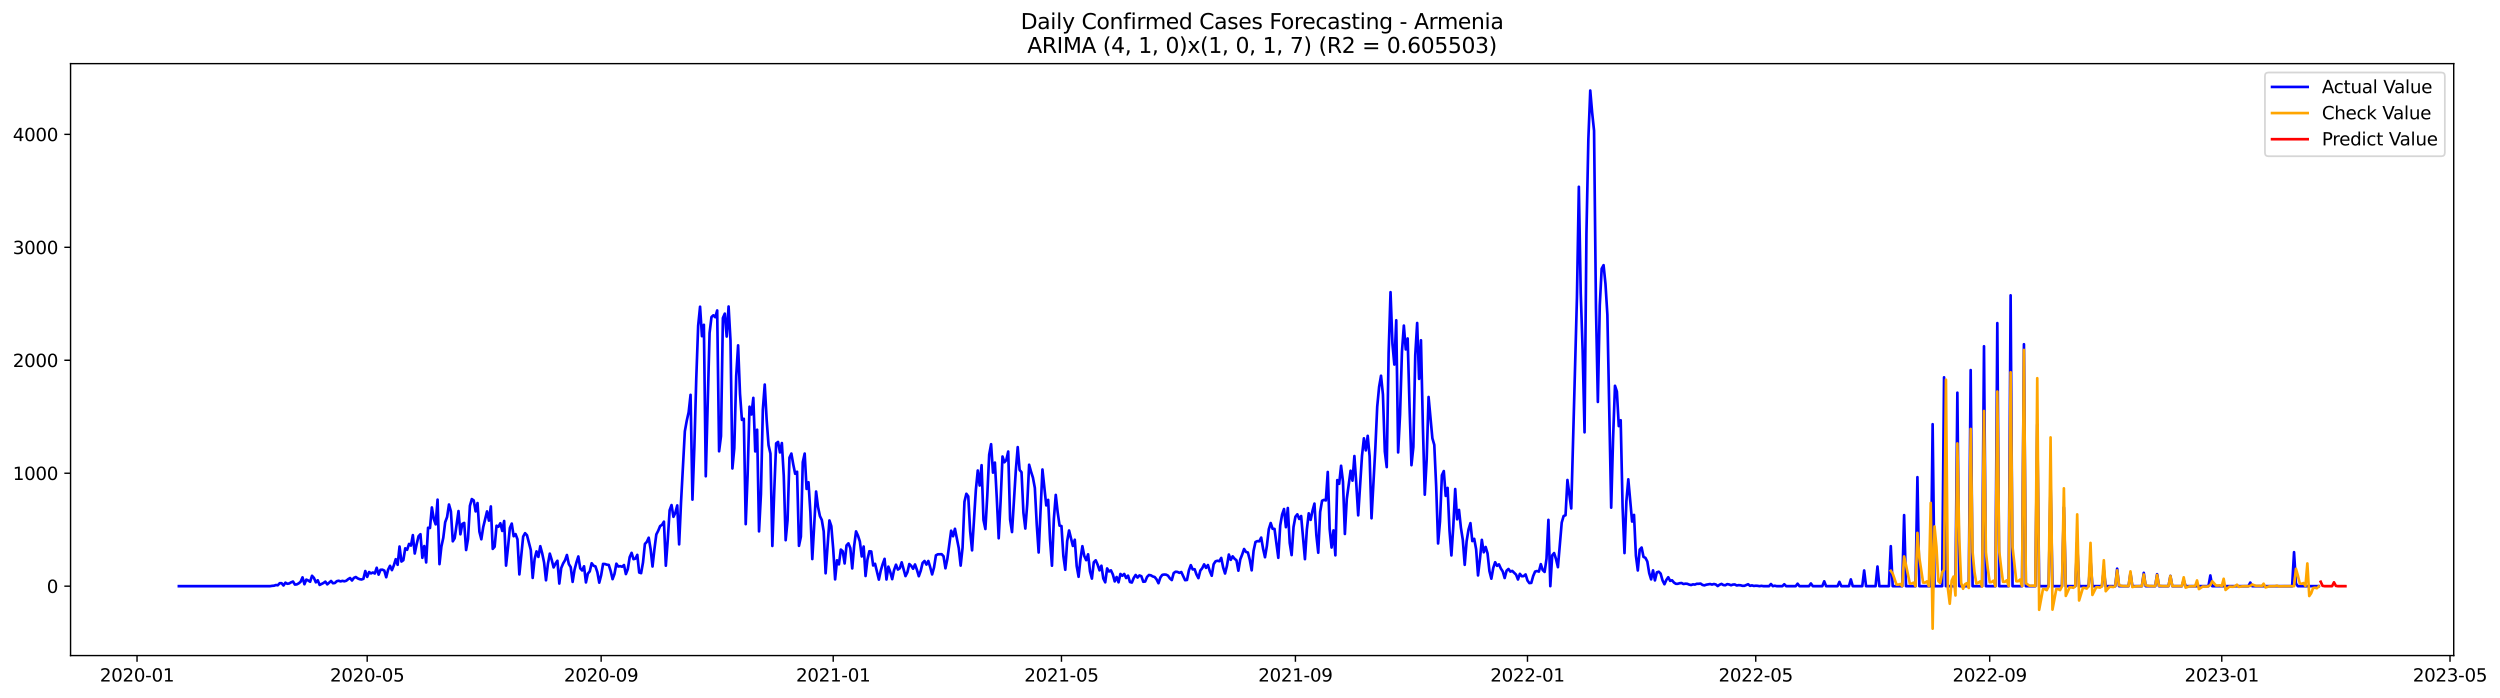 <?xml version="1.0" encoding="utf-8" standalone="no"?>
<!DOCTYPE svg PUBLIC "-//W3C//DTD SVG 1.1//EN"
  "http://www.w3.org/Graphics/SVG/1.1/DTD/svg11.dtd">
<svg xmlns:xlink="http://www.w3.org/1999/xlink" width="1404.857pt" height="392.274pt" viewBox="0 0 1404.857 392.274" xmlns="http://www.w3.org/2000/svg" version="1.1">
 <defs>
  <style type="text/css">*{stroke-linejoin: round; stroke-linecap: butt}</style>
 </defs>
 <g id="figure_1">
  <g id="patch_1">
   <path d="M 0 392.274 
L 1404.857 392.274 
L 1404.857 0 
L 0 0 
z
" style="fill: #ffffff"/>
  </g>
  <g id="axes_1">
   <g id="patch_2">
    <path d="M 39.65 368.396 
L 1378.85 368.396 
L 1378.85 35.755 
L 39.65 35.755 
z
" style="fill: #ffffff"/>
   </g>
   <g id="matplotlib.axis_1">
    <g id="xtick_1">
     <g id="line2d_1">
      <defs>
       <path id="mff4f3ee0e0" d="M 0 0 
L 0 3.5 
" style="stroke: #000000; stroke-width: 0.8"/>
      </defs>
      <g>
       <use xlink:href="#mff4f3ee0e0" x="77.007" y="368.396" style="stroke: #000000; stroke-width: 0.8"/>
      </g>
     </g>
     <g id="text_1">
      <!-- 2020-01 -->
      <g transform="translate(56.116 382.994)scale(0.1 -0.1)">
       <defs>
        <path id="DejaVuSans-32" d="M 1228 531 
L 3431 531 
L 3431 0 
L 469 0 
L 469 531 
Q 828 903 1448 1529 
Q 2069 2156 2228 2338 
Q 2531 2678 2651 2914 
Q 2772 3150 2772 3378 
Q 2772 3750 2511 3984 
Q 2250 4219 1831 4219 
Q 1534 4219 1204 4116 
Q 875 4013 500 3803 
L 500 4441 
Q 881 4594 1212 4672 
Q 1544 4750 1819 4750 
Q 2544 4750 2975 4387 
Q 3406 4025 3406 3419 
Q 3406 3131 3298 2873 
Q 3191 2616 2906 2266 
Q 2828 2175 2409 1742 
Q 1991 1309 1228 531 
z
" transform="scale(0.016)"/>
        <path id="DejaVuSans-30" d="M 2034 4250 
Q 1547 4250 1301 3770 
Q 1056 3291 1056 2328 
Q 1056 1369 1301 889 
Q 1547 409 2034 409 
Q 2525 409 2770 889 
Q 3016 1369 3016 2328 
Q 3016 3291 2770 3770 
Q 2525 4250 2034 4250 
z
M 2034 4750 
Q 2819 4750 3233 4129 
Q 3647 3509 3647 2328 
Q 3647 1150 3233 529 
Q 2819 -91 2034 -91 
Q 1250 -91 836 529 
Q 422 1150 422 2328 
Q 422 3509 836 4129 
Q 1250 4750 2034 4750 
z
" transform="scale(0.016)"/>
        <path id="DejaVuSans-2d" d="M 313 2009 
L 1997 2009 
L 1997 1497 
L 313 1497 
L 313 2009 
z
" transform="scale(0.016)"/>
        <path id="DejaVuSans-31" d="M 794 531 
L 1825 531 
L 1825 4091 
L 703 3866 
L 703 4441 
L 1819 4666 
L 2450 4666 
L 2450 531 
L 3481 531 
L 3481 0 
L 794 0 
L 794 531 
z
" transform="scale(0.016)"/>
       </defs>
       <use xlink:href="#DejaVuSans-32"/>
       <use xlink:href="#DejaVuSans-30" x="63.623"/>
       <use xlink:href="#DejaVuSans-32" x="127.246"/>
       <use xlink:href="#DejaVuSans-30" x="190.869"/>
       <use xlink:href="#DejaVuSans-2d" x="254.492"/>
       <use xlink:href="#DejaVuSans-30" x="290.576"/>
       <use xlink:href="#DejaVuSans-31" x="354.199"/>
      </g>
     </g>
    </g>
    <g id="xtick_2">
     <g id="line2d_2">
      <g>
       <use xlink:href="#mff4f3ee0e0" x="206.342" y="368.396" style="stroke: #000000; stroke-width: 0.8"/>
      </g>
     </g>
     <g id="text_2">
      <!-- 2020-05 -->
      <g transform="translate(185.45 382.994)scale(0.1 -0.1)">
       <defs>
        <path id="DejaVuSans-35" d="M 691 4666 
L 3169 4666 
L 3169 4134 
L 1269 4134 
L 1269 2991 
Q 1406 3038 1543 3061 
Q 1681 3084 1819 3084 
Q 2600 3084 3056 2656 
Q 3513 2228 3513 1497 
Q 3513 744 3044 326 
Q 2575 -91 1722 -91 
Q 1428 -91 1123 -41 
Q 819 9 494 109 
L 494 744 
Q 775 591 1075 516 
Q 1375 441 1709 441 
Q 2250 441 2565 725 
Q 2881 1009 2881 1497 
Q 2881 1984 2565 2268 
Q 2250 2553 1709 2553 
Q 1456 2553 1204 2497 
Q 953 2441 691 2322 
L 691 4666 
z
" transform="scale(0.016)"/>
       </defs>
       <use xlink:href="#DejaVuSans-32"/>
       <use xlink:href="#DejaVuSans-30" x="63.623"/>
       <use xlink:href="#DejaVuSans-32" x="127.246"/>
       <use xlink:href="#DejaVuSans-30" x="190.869"/>
       <use xlink:href="#DejaVuSans-2d" x="254.492"/>
       <use xlink:href="#DejaVuSans-30" x="290.576"/>
       <use xlink:href="#DejaVuSans-35" x="354.199"/>
      </g>
     </g>
    </g>
    <g id="xtick_3">
     <g id="line2d_3">
      <g>
       <use xlink:href="#mff4f3ee0e0" x="337.814" y="368.396" style="stroke: #000000; stroke-width: 0.8"/>
      </g>
     </g>
     <g id="text_3">
      <!-- 2020-09 -->
      <g transform="translate(316.923 382.994)scale(0.1 -0.1)">
       <defs>
        <path id="DejaVuSans-39" d="M 703 97 
L 703 672 
Q 941 559 1184 500 
Q 1428 441 1663 441 
Q 2288 441 2617 861 
Q 2947 1281 2994 2138 
Q 2813 1869 2534 1725 
Q 2256 1581 1919 1581 
Q 1219 1581 811 2004 
Q 403 2428 403 3163 
Q 403 3881 828 4315 
Q 1253 4750 1959 4750 
Q 2769 4750 3195 4129 
Q 3622 3509 3622 2328 
Q 3622 1225 3098 567 
Q 2575 -91 1691 -91 
Q 1453 -91 1209 -44 
Q 966 3 703 97 
z
M 1959 2075 
Q 2384 2075 2632 2365 
Q 2881 2656 2881 3163 
Q 2881 3666 2632 3958 
Q 2384 4250 1959 4250 
Q 1534 4250 1286 3958 
Q 1038 3666 1038 3163 
Q 1038 2656 1286 2365 
Q 1534 2075 1959 2075 
z
" transform="scale(0.016)"/>
       </defs>
       <use xlink:href="#DejaVuSans-32"/>
       <use xlink:href="#DejaVuSans-30" x="63.623"/>
       <use xlink:href="#DejaVuSans-32" x="127.246"/>
       <use xlink:href="#DejaVuSans-30" x="190.869"/>
       <use xlink:href="#DejaVuSans-2d" x="254.492"/>
       <use xlink:href="#DejaVuSans-30" x="290.576"/>
       <use xlink:href="#DejaVuSans-39" x="354.199"/>
      </g>
     </g>
    </g>
    <g id="xtick_4">
     <g id="line2d_4">
      <g>
       <use xlink:href="#mff4f3ee0e0" x="468.218" y="368.396" style="stroke: #000000; stroke-width: 0.8"/>
      </g>
     </g>
     <g id="text_4">
      <!-- 2021-01 -->
      <g transform="translate(447.326 382.994)scale(0.1 -0.1)">
       <use xlink:href="#DejaVuSans-32"/>
       <use xlink:href="#DejaVuSans-30" x="63.623"/>
       <use xlink:href="#DejaVuSans-32" x="127.246"/>
       <use xlink:href="#DejaVuSans-31" x="190.869"/>
       <use xlink:href="#DejaVuSans-2d" x="254.492"/>
       <use xlink:href="#DejaVuSans-30" x="290.576"/>
       <use xlink:href="#DejaVuSans-31" x="354.199"/>
      </g>
     </g>
    </g>
    <g id="xtick_5">
     <g id="line2d_5">
      <g>
       <use xlink:href="#mff4f3ee0e0" x="596.483" y="368.396" style="stroke: #000000; stroke-width: 0.8"/>
      </g>
     </g>
     <g id="text_5">
      <!-- 2021-05 -->
      <g transform="translate(575.592 382.994)scale(0.1 -0.1)">
       <use xlink:href="#DejaVuSans-32"/>
       <use xlink:href="#DejaVuSans-30" x="63.623"/>
       <use xlink:href="#DejaVuSans-32" x="127.246"/>
       <use xlink:href="#DejaVuSans-31" x="190.869"/>
       <use xlink:href="#DejaVuSans-2d" x="254.492"/>
       <use xlink:href="#DejaVuSans-30" x="290.576"/>
       <use xlink:href="#DejaVuSans-35" x="354.199"/>
      </g>
     </g>
    </g>
    <g id="xtick_6">
     <g id="line2d_6">
      <g>
       <use xlink:href="#mff4f3ee0e0" x="727.955" y="368.396" style="stroke: #000000; stroke-width: 0.8"/>
      </g>
     </g>
     <g id="text_6">
      <!-- 2021-09 -->
      <g transform="translate(707.064 382.994)scale(0.1 -0.1)">
       <use xlink:href="#DejaVuSans-32"/>
       <use xlink:href="#DejaVuSans-30" x="63.623"/>
       <use xlink:href="#DejaVuSans-32" x="127.246"/>
       <use xlink:href="#DejaVuSans-31" x="190.869"/>
       <use xlink:href="#DejaVuSans-2d" x="254.492"/>
       <use xlink:href="#DejaVuSans-30" x="290.576"/>
       <use xlink:href="#DejaVuSans-39" x="354.199"/>
      </g>
     </g>
    </g>
    <g id="xtick_7">
     <g id="line2d_7">
      <g>
       <use xlink:href="#mff4f3ee0e0" x="858.359" y="368.396" style="stroke: #000000; stroke-width: 0.8"/>
      </g>
     </g>
     <g id="text_7">
      <!-- 2022-01 -->
      <g transform="translate(837.467 382.994)scale(0.1 -0.1)">
       <use xlink:href="#DejaVuSans-32"/>
       <use xlink:href="#DejaVuSans-30" x="63.623"/>
       <use xlink:href="#DejaVuSans-32" x="127.246"/>
       <use xlink:href="#DejaVuSans-32" x="190.869"/>
       <use xlink:href="#DejaVuSans-2d" x="254.492"/>
       <use xlink:href="#DejaVuSans-30" x="290.576"/>
       <use xlink:href="#DejaVuSans-31" x="354.199"/>
      </g>
     </g>
    </g>
    <g id="xtick_8">
     <g id="line2d_8">
      <g>
       <use xlink:href="#mff4f3ee0e0" x="986.624" y="368.396" style="stroke: #000000; stroke-width: 0.8"/>
      </g>
     </g>
     <g id="text_8">
      <!-- 2022-05 -->
      <g transform="translate(965.733 382.994)scale(0.1 -0.1)">
       <use xlink:href="#DejaVuSans-32"/>
       <use xlink:href="#DejaVuSans-30" x="63.623"/>
       <use xlink:href="#DejaVuSans-32" x="127.246"/>
       <use xlink:href="#DejaVuSans-32" x="190.869"/>
       <use xlink:href="#DejaVuSans-2d" x="254.492"/>
       <use xlink:href="#DejaVuSans-30" x="290.576"/>
       <use xlink:href="#DejaVuSans-35" x="354.199"/>
      </g>
     </g>
    </g>
    <g id="xtick_9">
     <g id="line2d_9">
      <g>
       <use xlink:href="#mff4f3ee0e0" x="1118.097" y="368.396" style="stroke: #000000; stroke-width: 0.8"/>
      </g>
     </g>
     <g id="text_9">
      <!-- 2022-09 -->
      <g transform="translate(1097.205 382.994)scale(0.1 -0.1)">
       <use xlink:href="#DejaVuSans-32"/>
       <use xlink:href="#DejaVuSans-30" x="63.623"/>
       <use xlink:href="#DejaVuSans-32" x="127.246"/>
       <use xlink:href="#DejaVuSans-32" x="190.869"/>
       <use xlink:href="#DejaVuSans-2d" x="254.492"/>
       <use xlink:href="#DejaVuSans-30" x="290.576"/>
       <use xlink:href="#DejaVuSans-39" x="354.199"/>
      </g>
     </g>
    </g>
    <g id="xtick_10">
     <g id="line2d_10">
      <g>
       <use xlink:href="#mff4f3ee0e0" x="1248.5" y="368.396" style="stroke: #000000; stroke-width: 0.8"/>
      </g>
     </g>
     <g id="text_10">
      <!-- 2023-01 -->
      <g transform="translate(1227.609 382.994)scale(0.1 -0.1)">
       <defs>
        <path id="DejaVuSans-33" d="M 2597 2516 
Q 3050 2419 3304 2112 
Q 3559 1806 3559 1356 
Q 3559 666 3084 287 
Q 2609 -91 1734 -91 
Q 1441 -91 1130 -33 
Q 819 25 488 141 
L 488 750 
Q 750 597 1062 519 
Q 1375 441 1716 441 
Q 2309 441 2620 675 
Q 2931 909 2931 1356 
Q 2931 1769 2642 2001 
Q 2353 2234 1838 2234 
L 1294 2234 
L 1294 2753 
L 1863 2753 
Q 2328 2753 2575 2939 
Q 2822 3125 2822 3475 
Q 2822 3834 2567 4026 
Q 2313 4219 1838 4219 
Q 1578 4219 1281 4162 
Q 984 4106 628 3988 
L 628 4550 
Q 988 4650 1302 4700 
Q 1616 4750 1894 4750 
Q 2613 4750 3031 4423 
Q 3450 4097 3450 3541 
Q 3450 3153 3228 2886 
Q 3006 2619 2597 2516 
z
" transform="scale(0.016)"/>
       </defs>
       <use xlink:href="#DejaVuSans-32"/>
       <use xlink:href="#DejaVuSans-30" x="63.623"/>
       <use xlink:href="#DejaVuSans-32" x="127.246"/>
       <use xlink:href="#DejaVuSans-33" x="190.869"/>
       <use xlink:href="#DejaVuSans-2d" x="254.492"/>
       <use xlink:href="#DejaVuSans-30" x="290.576"/>
       <use xlink:href="#DejaVuSans-31" x="354.199"/>
      </g>
     </g>
    </g>
    <g id="xtick_11">
     <g id="line2d_11">
      <g>
       <use xlink:href="#mff4f3ee0e0" x="1376.766" y="368.396" style="stroke: #000000; stroke-width: 0.8"/>
      </g>
     </g>
     <g id="text_11">
      <!-- 2023-05 -->
      <g transform="translate(1355.874 382.994)scale(0.1 -0.1)">
       <use xlink:href="#DejaVuSans-32"/>
       <use xlink:href="#DejaVuSans-30" x="63.623"/>
       <use xlink:href="#DejaVuSans-32" x="127.246"/>
       <use xlink:href="#DejaVuSans-33" x="190.869"/>
       <use xlink:href="#DejaVuSans-2d" x="254.492"/>
       <use xlink:href="#DejaVuSans-30" x="290.576"/>
       <use xlink:href="#DejaVuSans-35" x="354.199"/>
      </g>
     </g>
    </g>
   </g>
   <g id="matplotlib.axis_2">
    <g id="ytick_1">
     <g id="line2d_12">
      <defs>
       <path id="m3bc8a3f111" d="M 0 0 
L -3.5 0 
" style="stroke: #000000; stroke-width: 0.8"/>
      </defs>
      <g>
       <use xlink:href="#m3bc8a3f111" x="39.65" y="329.391" style="stroke: #000000; stroke-width: 0.8"/>
      </g>
     </g>
     <g id="text_12">
      <!-- 0 -->
      <g transform="translate(26.288 333.19)scale(0.1 -0.1)">
       <use xlink:href="#DejaVuSans-30"/>
      </g>
     </g>
    </g>
    <g id="ytick_2">
     <g id="line2d_13">
      <g>
       <use xlink:href="#m3bc8a3f111" x="39.65" y="265.919" style="stroke: #000000; stroke-width: 0.8"/>
      </g>
     </g>
     <g id="text_13">
      <!-- 1000 -->
      <g transform="translate(7.2 269.718)scale(0.1 -0.1)">
       <use xlink:href="#DejaVuSans-31"/>
       <use xlink:href="#DejaVuSans-30" x="63.623"/>
       <use xlink:href="#DejaVuSans-30" x="127.246"/>
       <use xlink:href="#DejaVuSans-30" x="190.869"/>
      </g>
     </g>
    </g>
    <g id="ytick_3">
     <g id="line2d_14">
      <g>
       <use xlink:href="#m3bc8a3f111" x="39.65" y="202.447" style="stroke: #000000; stroke-width: 0.8"/>
      </g>
     </g>
     <g id="text_14">
      <!-- 2000 -->
      <g transform="translate(7.2 206.246)scale(0.1 -0.1)">
       <use xlink:href="#DejaVuSans-32"/>
       <use xlink:href="#DejaVuSans-30" x="63.623"/>
       <use xlink:href="#DejaVuSans-30" x="127.246"/>
       <use xlink:href="#DejaVuSans-30" x="190.869"/>
      </g>
     </g>
    </g>
    <g id="ytick_4">
     <g id="line2d_15">
      <g>
       <use xlink:href="#m3bc8a3f111" x="39.65" y="138.975" style="stroke: #000000; stroke-width: 0.8"/>
      </g>
     </g>
     <g id="text_15">
      <!-- 3000 -->
      <g transform="translate(7.2 142.774)scale(0.1 -0.1)">
       <use xlink:href="#DejaVuSans-33"/>
       <use xlink:href="#DejaVuSans-30" x="63.623"/>
       <use xlink:href="#DejaVuSans-30" x="127.246"/>
       <use xlink:href="#DejaVuSans-30" x="190.869"/>
      </g>
     </g>
    </g>
    <g id="ytick_5">
     <g id="line2d_16">
      <g>
       <use xlink:href="#m3bc8a3f111" x="39.65" y="75.503" style="stroke: #000000; stroke-width: 0.8"/>
      </g>
     </g>
     <g id="text_16">
      <!-- 4000 -->
      <g transform="translate(7.2 79.302)scale(0.1 -0.1)">
       <defs>
        <path id="DejaVuSans-34" d="M 2419 4116 
L 825 1625 
L 2419 1625 
L 2419 4116 
z
M 2253 4666 
L 3047 4666 
L 3047 1625 
L 3713 1625 
L 3713 1100 
L 3047 1100 
L 3047 0 
L 2419 0 
L 2419 1100 
L 313 1100 
L 313 1709 
L 2253 4666 
z
" transform="scale(0.016)"/>
       </defs>
       <use xlink:href="#DejaVuSans-34"/>
       <use xlink:href="#DejaVuSans-30" x="63.623"/>
       <use xlink:href="#DejaVuSans-30" x="127.246"/>
       <use xlink:href="#DejaVuSans-30" x="190.869"/>
      </g>
     </g>
    </g>
   </g>
   <g id="line2d_17">
    <path d="M 100.523 329.391 
L 151.829 329.391 
L 152.898 329.2 
L 153.967 329.137 
L 155.036 328.756 
L 156.104 328.883 
L 157.173 327.741 
L 158.242 327.741 
L 159.311 329.01 
L 160.38 327.423 
L 161.449 328.058 
L 162.518 327.868 
L 163.587 327.233 
L 164.656 326.789 
L 165.724 328.502 
L 166.793 328.375 
L 167.862 327.804 
L 168.931 326.915 
L 170 324.44 
L 171.069 328.312 
L 172.138 325.709 
L 173.207 326.217 
L 174.275 326.915 
L 175.344 323.551 
L 176.413 324.757 
L 177.482 327.233 
L 178.551 326.09 
L 179.62 328.693 
L 181.758 327.614 
L 182.827 326.852 
L 183.895 328.375 
L 186.033 326.471 
L 187.102 327.741 
L 188.171 327.614 
L 189.24 326.598 
L 190.309 326.344 
L 191.378 326.725 
L 192.446 326.408 
L 193.515 326.662 
L 194.584 326.344 
L 195.653 325.456 
L 196.722 324.821 
L 197.791 326.217 
L 198.86 324.757 
L 199.929 324.25 
L 200.997 325.011 
L 202.066 325.456 
L 203.135 325.646 
L 204.204 325.265 
L 205.273 320.886 
L 206.342 324.186 
L 207.411 321.457 
L 208.48 322.219 
L 209.549 321.711 
L 210.617 322.282 
L 211.686 319.045 
L 212.755 322.917 
L 213.824 320.187 
L 214.893 320.124 
L 215.962 320.632 
L 217.031 324.377 
L 218.1 320.124 
L 219.168 317.966 
L 220.237 320.378 
L 221.306 317.712 
L 222.375 314.221 
L 223.444 317.395 
L 224.513 307.112 
L 225.582 315.554 
L 226.651 314.792 
L 227.719 308.128 
L 228.788 308.953 
L 229.857 305.652 
L 230.926 306.604 
L 231.995 300.702 
L 233.064 311.047 
L 234.133 305.779 
L 235.202 301.336 
L 236.271 300.194 
L 237.339 313.459 
L 238.408 306.858 
L 239.477 316.062 
L 240.546 296.576 
L 241.615 296.703 
L 242.684 285.151 
L 243.753 291.562 
L 244.822 294.672 
L 245.89 280.771 
L 246.959 317.014 
L 248.028 307.176 
L 249.097 302.225 
L 250.166 293.466 
L 251.235 290.546 
L 252.304 283.501 
L 253.373 287.309 
L 254.441 304.192 
L 255.51 302.415 
L 257.648 287.182 
L 258.717 300.257 
L 259.786 294.418 
L 260.855 293.847 
L 261.924 309.08 
L 262.993 302.86 
L 264.061 284.262 
L 265.13 280.454 
L 266.199 281.216 
L 267.268 287.372 
L 268.337 282.675 
L 269.406 298.797 
L 270.475 303.05 
L 271.544 296.195 
L 273.681 287.372 
L 274.75 292.577 
L 275.819 284.58 
L 276.888 308.445 
L 277.957 307.239 
L 279.026 295.433 
L 280.095 296.005 
L 281.163 294.037 
L 282.232 298.353 
L 283.301 292.767 
L 284.37 317.839 
L 285.439 307.874 
L 286.508 296.703 
L 287.577 294.227 
L 288.646 301.336 
L 289.715 300.13 
L 290.783 303.05 
L 291.852 322.79 
L 293.99 301.527 
L 295.059 299.622 
L 296.128 300.765 
L 298.266 309.016 
L 299.334 324.757 
L 300.403 314.221 
L 301.472 309.841 
L 302.541 312.952 
L 303.61 306.922 
L 304.679 310.921 
L 305.748 316.125 
L 306.817 326.09 
L 307.885 316.95 
L 308.954 311.111 
L 310.023 314.602 
L 311.092 318.855 
L 312.161 316.696 
L 313.23 315.11 
L 314.299 327.931 
L 315.368 319.235 
L 316.437 316.633 
L 317.505 314.856 
L 318.574 311.873 
L 319.643 316.95 
L 320.712 318.728 
L 321.781 326.979 
L 322.85 320.187 
L 323.919 316.062 
L 324.988 312.698 
L 326.056 319.362 
L 327.125 320.568 
L 328.194 318.22 
L 329.263 327.296 
L 330.332 322.345 
L 331.401 321.076 
L 332.47 316.506 
L 333.539 317.902 
L 334.607 318.283 
L 335.676 321.52 
L 336.745 327.423 
L 337.814 323.234 
L 338.883 316.887 
L 339.952 316.95 
L 341.021 317.331 
L 342.09 317.458 
L 343.159 320.886 
L 344.227 325.456 
L 345.296 322.536 
L 346.365 316.76 
L 347.434 318.347 
L 348.503 318.156 
L 349.572 318.474 
L 350.641 317.522 
L 351.71 322.599 
L 352.778 319.87 
L 353.847 313.079 
L 354.916 310.667 
L 355.985 314.221 
L 357.054 313.904 
L 358.123 311.809 
L 359.192 321.711 
L 360.261 322.092 
L 361.329 316.062 
L 362.398 305.652 
L 363.467 304.51 
L 364.536 302.161 
L 365.605 308.572 
L 366.674 318.347 
L 367.743 308.636 
L 368.812 300.321 
L 369.881 298.226 
L 370.949 295.624 
L 372.018 294.926 
L 373.087 293.148 
L 374.156 317.902 
L 375.225 303.621 
L 376.294 286.738 
L 377.363 283.818 
L 378.432 290.419 
L 379.5 288.198 
L 380.569 284.008 
L 381.638 305.906 
L 382.707 282.104 
L 384.845 242.371 
L 385.914 236.404 
L 386.983 231.644 
L 388.052 221.869 
L 389.12 280.771 
L 390.189 251.066 
L 391.258 212.856 
L 392.327 183.024 
L 393.396 172.361 
L 394.465 188.927 
L 395.534 182.517 
L 396.603 267.633 
L 398.74 187.15 
L 399.809 178.137 
L 400.878 177.185 
L 401.947 178.264 
L 403.016 174.456 
L 404.085 253.605 
L 405.154 245.1 
L 406.222 178.708 
L 407.291 176.233 
L 408.36 189.118 
L 409.429 172.234 
L 410.498 191.339 
L 411.567 263.253 
L 412.636 251.891 
L 413.705 211.269 
L 414.774 194.068 
L 415.842 221.298 
L 416.911 235.96 
L 417.98 235.325 
L 419.049 294.545 
L 420.118 266.934 
L 421.187 228.534 
L 422.256 232.913 
L 423.325 223.583 
L 424.393 253.669 
L 425.462 241.482 
L 426.531 298.607 
L 427.6 277.788 
L 428.669 230.184 
L 429.738 216.093 
L 430.807 235.706 
L 431.876 250.178 
L 432.944 254.875 
L 434.013 306.795 
L 435.082 275.884 
L 436.151 249.162 
L 437.22 248.337 
L 438.289 254.24 
L 439.358 248.972 
L 440.427 267.315 
L 441.496 303.558 
L 442.564 292.323 
L 443.633 257.16 
L 444.702 254.875 
L 445.771 261.031 
L 446.84 266.236 
L 447.909 265.094 
L 448.978 306.731 
L 450.047 301.59 
L 451.115 259.699 
L 452.184 254.875 
L 453.253 274.741 
L 454.322 270.997 
L 455.391 288.007 
L 456.46 314.158 
L 458.598 276.201 
L 459.666 284.833 
L 460.735 289.975 
L 461.804 292.196 
L 462.873 298.607 
L 463.942 322.155 
L 466.08 292.45 
L 467.149 295.687 
L 468.218 308.509 
L 469.286 325.583 
L 470.355 314.856 
L 471.424 317.141 
L 472.493 308.826 
L 473.562 309.778 
L 474.631 316.633 
L 475.7 306.477 
L 476.769 305.335 
L 477.837 308.001 
L 478.906 319.426 
L 479.975 306.858 
L 481.044 298.607 
L 482.113 300.955 
L 483.182 304.256 
L 484.251 312.698 
L 485.32 307.112 
L 486.388 323.678 
L 487.457 314.411 
L 488.526 309.778 
L 489.595 309.905 
L 490.664 317.775 
L 491.733 316.823 
L 493.871 325.709 
L 494.94 320.632 
L 496.008 317.014 
L 497.077 314.031 
L 498.146 325.646 
L 499.215 318.41 
L 500.284 321.457 
L 501.353 325.456 
L 502.422 320.314 
L 503.491 317.331 
L 504.559 320.06 
L 505.628 319.362 
L 506.697 315.998 
L 508.835 323.742 
L 509.904 321.584 
L 510.973 316.95 
L 512.042 317.966 
L 513.11 319.616 
L 514.179 317.204 
L 515.248 320.187 
L 516.317 323.805 
L 517.386 320.759 
L 518.455 316.316 
L 519.524 315.237 
L 520.593 317.268 
L 521.662 315.237 
L 522.73 318.728 
L 523.799 322.79 
L 524.868 318.855 
L 525.937 312.063 
L 527.006 311.492 
L 529.144 311.428 
L 530.213 312.571 
L 531.281 319.362 
L 532.35 314.158 
L 534.488 298.226 
L 535.557 301.336 
L 536.626 297.147 
L 538.764 308.001 
L 539.832 317.839 
L 540.901 307.81 
L 541.97 281.914 
L 543.039 277.471 
L 544.108 278.931 
L 545.177 298.543 
L 546.246 309.27 
L 548.384 275.186 
L 549.452 264.395 
L 550.521 272.837 
L 551.59 261.412 
L 552.659 292.196 
L 553.728 297.274 
L 554.797 278.55 
L 555.866 255.509 
L 556.935 249.607 
L 558.003 265.601 
L 559.072 259.952 
L 560.141 280.073 
L 561.21 302.479 
L 562.279 281.787 
L 563.348 256.525 
L 564.417 259.762 
L 565.486 258.556 
L 566.554 253.732 
L 567.623 291.942 
L 568.692 298.988 
L 570.83 264.332 
L 571.899 251.257 
L 572.968 264.078 
L 574.037 265.348 
L 575.106 288.134 
L 576.174 297.02 
L 577.243 283.31 
L 578.312 261.158 
L 579.381 265.03 
L 580.45 268.394 
L 581.519 274.17 
L 582.588 294.672 
L 583.657 310.476 
L 585.794 263.824 
L 587.932 284.008 
L 589.001 280.898 
L 590.07 303.367 
L 591.139 317.902 
L 592.208 291.625 
L 593.276 278.105 
L 594.345 287.753 
L 595.414 295.37 
L 596.483 295.624 
L 597.552 312.444 
L 598.621 320.187 
L 599.69 304.066 
L 600.759 298.099 
L 602.896 306.795 
L 603.965 303.304 
L 605.034 318.093 
L 606.103 324.123 
L 607.172 313.967 
L 608.241 306.922 
L 609.31 312.444 
L 610.379 314.792 
L 611.447 311.492 
L 612.516 321.076 
L 613.585 325.138 
L 614.654 315.935 
L 615.723 314.856 
L 616.792 317.268 
L 617.861 320.505 
L 618.93 317.902 
L 619.999 325.075 
L 621.067 327.233 
L 622.136 319.426 
L 623.205 321.14 
L 624.274 320.505 
L 625.343 322.79 
L 626.412 326.725 
L 627.481 324.25 
L 628.55 327.233 
L 629.618 322.536 
L 630.687 323.551 
L 631.756 322.536 
L 632.825 324.821 
L 633.894 323.488 
L 634.963 327.042 
L 636.032 327.36 
L 637.101 324.757 
L 638.169 323.107 
L 639.238 324.567 
L 640.307 323.361 
L 641.376 323.805 
L 642.445 326.915 
L 643.514 326.789 
L 644.583 324.186 
L 645.652 323.107 
L 646.721 323.298 
L 647.789 323.932 
L 648.858 324.25 
L 649.927 325.583 
L 650.996 327.741 
L 652.065 324.504 
L 653.134 323.044 
L 654.203 322.853 
L 655.272 322.917 
L 656.34 323.488 
L 657.409 325.011 
L 658.478 325.963 
L 659.547 322.028 
L 660.616 321.266 
L 661.685 321.393 
L 662.754 321.901 
L 663.823 321.457 
L 665.96 326.027 
L 667.029 325.9 
L 668.098 320.505 
L 669.167 317.585 
L 670.236 319.997 
L 671.305 319.87 
L 672.374 322.853 
L 673.443 324.884 
L 674.511 320.632 
L 675.58 319.299 
L 676.649 317.141 
L 677.718 319.108 
L 678.787 317.522 
L 679.856 321.013 
L 680.925 323.551 
L 681.994 317.077 
L 683.062 315.427 
L 684.131 315.11 
L 685.2 315.364 
L 686.269 313.523 
L 687.338 318.855 
L 688.407 322.282 
L 689.476 317.966 
L 690.545 311.619 
L 691.613 314.602 
L 692.682 312.634 
L 693.751 313.967 
L 694.82 314.856 
L 695.889 320.695 
L 696.958 314.348 
L 698.027 311.619 
L 699.096 308.509 
L 700.165 310.159 
L 701.233 310.476 
L 702.302 314.538 
L 703.371 320.505 
L 704.44 309.524 
L 705.509 304.573 
L 706.578 304.066 
L 707.647 304.192 
L 708.716 302.098 
L 709.784 308.382 
L 710.853 313.142 
L 711.922 306.731 
L 712.991 297.401 
L 714.06 293.91 
L 715.129 297.147 
L 716.198 297.211 
L 718.335 313.459 
L 719.404 295.306 
L 720.473 289.15 
L 721.542 286.039 
L 722.611 296.258 
L 723.68 285.468 
L 724.749 305.081 
L 725.818 311.936 
L 726.887 296.132 
L 727.955 290.356 
L 729.024 289.023 
L 730.093 291.625 
L 731.162 289.975 
L 733.3 314.221 
L 734.369 297.591 
L 735.438 288.451 
L 736.506 292.133 
L 737.575 286.928 
L 738.644 282.993 
L 739.713 300.638 
L 740.782 310.603 
L 741.851 287.69 
L 742.92 281.406 
L 743.989 280.898 
L 745.057 281.216 
L 746.126 265.221 
L 747.195 297.211 
L 748.264 307.683 
L 749.333 298.036 
L 750.402 312.063 
L 751.471 269.791 
L 752.54 271.885 
L 753.609 261.73 
L 754.677 270.679 
L 755.746 300.067 
L 756.815 280.39 
L 758.953 264.522 
L 760.022 270.108 
L 761.091 256.271 
L 762.16 271.822 
L 763.228 289.594 
L 765.366 256.081 
L 766.435 246.306 
L 767.504 253.097 
L 768.573 244.91 
L 769.642 256.335 
L 770.711 291.244 
L 772.848 252.145 
L 773.917 228.534 
L 774.986 217.363 
L 776.055 211.142 
L 777.124 221.679 
L 778.193 253.732 
L 779.262 262.491 
L 780.331 198.258 
L 781.399 164.173 
L 782.468 193.18 
L 783.537 204.859 
L 784.606 179.978 
L 785.675 254.24 
L 786.744 233.104 
L 787.813 197.75 
L 788.882 182.961 
L 789.95 196.353 
L 791.019 190.197 
L 792.088 228.661 
L 793.157 261.412 
L 794.226 251.193 
L 795.295 199.591 
L 796.364 181.501 
L 797.433 212.92 
L 798.501 191.212 
L 799.57 239.451 
L 800.639 277.979 
L 801.708 258.239 
L 802.777 223.075 
L 804.915 246.306 
L 805.984 249.987 
L 807.053 273.409 
L 808.121 305.398 
L 809.19 293.085 
L 810.259 267.061 
L 811.328 264.713 
L 812.397 278.677 
L 813.466 274.17 
L 814.535 298.163 
L 815.604 312.126 
L 816.672 295.687 
L 817.741 274.805 
L 818.81 291.815 
L 819.879 286.547 
L 820.948 296.576 
L 822.017 303.431 
L 823.086 317.395 
L 824.155 304.129 
L 825.224 297.528 
L 826.292 293.973 
L 827.361 304.066 
L 828.43 302.796 
L 829.499 308.636 
L 830.568 323.361 
L 831.637 314.158 
L 832.706 303.367 
L 833.775 310.349 
L 834.843 307.366 
L 835.912 310.984 
L 836.981 320.949 
L 838.05 325.202 
L 839.119 319.172 
L 840.188 315.935 
L 841.257 317.966 
L 842.326 317.141 
L 843.394 319.489 
L 844.463 321.14 
L 845.532 324.821 
L 846.601 320.695 
L 847.67 319.743 
L 848.739 321.203 
L 849.808 320.822 
L 851.946 322.917 
L 853.014 325.646 
L 854.083 322.472 
L 855.152 323.805 
L 856.221 323.742 
L 857.29 322.79 
L 858.359 326.217 
L 859.428 327.677 
L 860.497 327.55 
L 861.565 323.678 
L 862.634 321.203 
L 863.703 320.886 
L 864.772 321.203 
L 865.841 317.014 
L 866.91 320.378 
L 867.979 321.393 
L 869.048 313.967 
L 870.116 292.133 
L 871.185 329.391 
L 872.254 312.063 
L 873.323 310.794 
L 874.392 314.158 
L 875.461 318.728 
L 877.599 293.656 
L 878.668 289.975 
L 879.736 289.53 
L 880.805 269.727 
L 882.943 285.722 
L 886.15 167.156 
L 887.219 104.954 
L 888.287 164.744 
L 889.356 197.052 
L 890.425 242.942 
L 891.494 130.914 
L 892.563 78.295 
L 893.632 50.876 
L 894.701 63.316 
L 895.77 73.472 
L 896.838 172.805 
L 897.907 225.868 
L 898.976 171.599 
L 900.045 150.971 
L 901.114 149.003 
L 902.183 159.54 
L 903.252 176.931 
L 905.39 285.278 
L 906.458 246.433 
L 907.527 216.791 
L 908.596 220.029 
L 909.665 239.451 
L 910.734 236.15 
L 911.803 284.96 
L 912.872 310.794 
L 913.941 281.596 
L 915.009 269.346 
L 917.147 293.085 
L 918.216 289.34 
L 919.285 312.253 
L 920.354 320.568 
L 921.423 308.826 
L 922.492 307.683 
L 923.56 312.952 
L 924.629 313.459 
L 925.698 315.554 
L 926.767 322.092 
L 927.836 325.583 
L 928.905 320.505 
L 929.974 326.154 
L 931.043 321.647 
L 932.112 321.266 
L 933.18 322.345 
L 934.249 326.154 
L 935.318 328.312 
L 936.387 325.9 
L 937.456 324.377 
L 938.525 326.408 
L 939.594 326.09 
L 940.663 327.36 
L 941.731 328.058 
L 942.8 328.058 
L 943.869 327.741 
L 944.938 327.614 
L 946.007 328.185 
L 947.076 327.994 
L 948.145 328.058 
L 949.214 328.502 
L 950.282 328.756 
L 951.351 328.375 
L 952.42 328.502 
L 953.489 328.058 
L 954.558 328.058 
L 955.627 327.931 
L 956.696 328.693 
L 957.765 328.947 
L 958.834 328.566 
L 960.971 328.185 
L 962.04 328.502 
L 963.109 328.185 
L 964.178 328.439 
L 965.247 329.327 
L 966.316 328.566 
L 967.385 328.121 
L 968.453 328.756 
L 969.522 328.883 
L 970.591 328.248 
L 971.66 328.439 
L 972.729 328.883 
L 973.798 328.502 
L 974.867 328.439 
L 975.936 329.01 
L 977.004 328.82 
L 978.073 328.883 
L 979.142 329.2 
L 980.211 329.2 
L 982.349 328.312 
L 983.418 329.2 
L 984.487 328.947 
L 985.556 329.264 
L 986.624 329.137 
L 987.693 329.2 
L 988.762 329.391 
L 989.831 329.2 
L 990.9 329.391 
L 994.107 329.391 
L 995.175 328.185 
L 996.244 329.391 
L 997.313 329.137 
L 998.382 329.391 
L 1001.589 329.391 
L 1002.658 328.312 
L 1003.726 329.391 
L 1009.071 329.391 
L 1010.14 327.994 
L 1011.209 329.391 
L 1016.553 329.391 
L 1017.622 327.868 
L 1018.691 329.391 
L 1024.035 329.391 
L 1025.104 326.662 
L 1026.173 329.391 
L 1032.586 329.391 
L 1033.655 326.979 
L 1034.724 329.391 
L 1039 329.391 
L 1040.068 325.583 
L 1041.137 329.391 
L 1046.482 329.391 
L 1047.551 320.568 
L 1048.619 329.391 
L 1053.964 329.391 
L 1055.033 318.347 
L 1056.102 329.391 
L 1061.446 329.391 
L 1062.515 306.922 
L 1063.584 329.391 
L 1068.928 329.391 
L 1069.997 289.467 
L 1071.066 329.391 
L 1076.41 329.391 
L 1077.479 268.14 
L 1078.548 329.391 
L 1084.961 329.391 
L 1086.03 238.372 
L 1087.099 329.391 
L 1091.375 329.391 
L 1092.444 212.031 
L 1093.512 329.391 
L 1098.857 329.391 
L 1099.926 220.663 
L 1100.995 329.391 
L 1106.339 329.391 
L 1107.408 207.969 
L 1108.477 329.391 
L 1113.821 329.391 
L 1114.89 194.576 
L 1115.959 329.391 
L 1121.303 329.391 
L 1122.372 181.564 
L 1123.441 329.391 
L 1128.785 329.391 
L 1129.854 165.95 
L 1130.923 329.391 
L 1136.268 329.391 
L 1137.337 193.434 
L 1138.405 329.391 
L 1143.75 329.391 
L 1144.819 238.562 
L 1145.888 329.391 
L 1151.232 329.391 
L 1152.301 271.631 
L 1153.37 329.391 
L 1158.714 329.391 
L 1159.783 285.151 
L 1160.852 329.391 
L 1166.196 329.391 
L 1167.265 304.827 
L 1168.334 329.391 
L 1173.678 329.391 
L 1174.747 314.729 
L 1175.816 329.391 
L 1181.161 329.391 
L 1182.229 320.378 
L 1183.298 329.391 
L 1188.643 329.391 
L 1189.712 319.553 
L 1190.781 329.391 
L 1196.125 329.391 
L 1197.194 322.028 
L 1198.263 329.391 
L 1203.607 329.391 
L 1204.676 321.901 
L 1205.745 329.391 
L 1211.089 329.391 
L 1212.158 322.663 
L 1213.227 329.391 
L 1218.571 329.391 
L 1219.64 323.615 
L 1220.709 329.391 
L 1226.054 329.391 
L 1227.122 326.027 
L 1228.191 329.391 
L 1241.018 329.391 
L 1242.087 323.361 
L 1243.156 329.391 
L 1263.464 329.391 
L 1264.533 327.36 
L 1265.602 329.391 
L 1288.049 329.391 
L 1289.118 310.286 
L 1290.186 327.931 
L 1291.255 329.391 
L 1303.013 329.391 
L 1303.013 329.391 
" clip-path="url(#p9c3edbbc13)" style="fill: none; stroke: #0000ff; stroke-width: 1.5; stroke-linecap: square"/>
   </g>
   <g id="line2d_18">
    <path d="M 1062.515 320.756 
L 1063.584 322.317 
L 1065.722 328.512 
L 1066.79 328.505 
L 1067.859 328.204 
L 1068.928 329.392 
L 1069.997 312.686 
L 1071.066 317.537 
L 1073.204 327.91 
L 1074.273 327.903 
L 1075.341 327.398 
L 1076.41 329.391 
L 1077.479 299.442 
L 1078.548 313.413 
L 1080.686 327.394 
L 1081.755 327.385 
L 1082.824 326.704 
L 1083.893 329.391 
L 1084.961 282.597 
L 1086.03 353.276 
L 1087.099 295.84 
L 1088.168 307.269 
L 1089.237 326.583 
L 1090.306 327.575 
L 1091.375 321.577 
L 1092.444 320.217 
L 1093.512 213.36 
L 1094.581 330.588 
L 1095.65 339.263 
L 1096.719 326.337 
L 1097.788 324 
L 1098.857 334.612 
L 1099.926 249.184 
L 1100.995 302.911 
L 1102.063 327.609 
L 1103.132 330.86 
L 1104.201 328.324 
L 1105.27 327.706 
L 1106.339 330.414 
L 1107.408 241.024 
L 1108.477 310.181 
L 1109.546 321.466 
L 1110.615 327.927 
L 1111.683 327.422 
L 1112.752 326.703 
L 1113.821 329.592 
L 1114.89 230.943 
L 1115.959 310.37 
L 1117.028 319.593 
L 1118.097 327.197 
L 1119.166 327.089 
L 1120.234 326.298 
L 1121.303 329.43 
L 1122.372 220.019 
L 1123.441 309.673 
L 1124.51 318.829 
L 1125.579 326.963 
L 1126.648 326.932 
L 1127.717 326.095 
L 1128.785 329.399 
L 1129.854 209.184 
L 1130.923 307.306 
L 1133.061 326.638 
L 1134.13 326.621 
L 1135.199 325.68 
L 1136.268 329.392 
L 1137.337 196.628 
L 1138.405 327.757 
L 1140.543 329.188 
L 1142.681 329.117 
L 1143.75 329.391 
L 1144.819 212.528 
L 1145.888 342.679 
L 1148.025 331.052 
L 1149.094 331.059 
L 1150.163 331.626 
L 1151.232 329.391 
L 1152.301 245.796 
L 1153.37 342.578 
L 1155.507 331.039 
L 1156.576 331.047 
L 1157.645 331.609 
L 1158.714 329.391 
L 1159.783 274.412 
L 1160.852 334.872 
L 1162.99 330.076 
L 1164.059 330.079 
L 1165.127 330.313 
L 1166.196 329.391 
L 1167.265 289.055 
L 1168.334 337.442 
L 1170.472 330.397 
L 1171.541 330.402 
L 1172.61 330.745 
L 1173.678 329.391 
L 1174.747 305.071 
L 1175.816 334.32 
L 1177.954 330.007 
L 1179.023 330.01 
L 1180.092 330.22 
L 1181.161 329.391 
L 1182.229 314.827 
L 1183.298 332.224 
L 1185.436 329.745 
L 1186.505 329.747 
L 1187.574 329.867 
L 1188.643 329.391 
L 1189.712 320.514 
L 1190.781 328.9 
L 1192.918 329.33 
L 1196.125 329.391 
L 1197.194 321.078 
L 1198.263 329.876 
L 1200.4 329.452 
L 1203.607 329.391 
L 1204.676 322.842 
L 1205.745 328.911 
L 1207.883 329.331 
L 1211.089 329.391 
L 1212.158 323.103 
L 1213.227 329.166 
L 1215.365 329.363 
L 1218.571 329.391 
L 1219.64 323.663 
L 1220.709 329.366 
L 1226.054 329.391 
L 1227.122 324.409 
L 1228.191 330.217 
L 1230.329 329.494 
L 1233.536 329.391 
L 1234.605 326.167 
L 1235.673 331.037 
L 1237.811 329.597 
L 1239.949 329.668 
L 1241.018 329.391 
L 1242.087 328.759 
L 1243.156 326.636 
L 1245.293 329.047 
L 1246.362 329.045 
L 1247.431 328.927 
L 1248.5 329.391 
L 1249.569 325.238 
L 1250.638 331.51 
L 1252.776 329.656 
L 1254.913 329.747 
L 1255.982 329.391 
L 1257.051 328.577 
L 1258.12 329.806 
L 1260.258 329.443 
L 1263.464 329.391 
L 1264.533 329.231 
L 1265.602 328.436 
L 1267.74 329.271 
L 1269.878 329.23 
L 1270.947 329.391 
L 1272.015 328.003 
L 1273.084 330.099 
L 1275.222 329.479 
L 1278.429 329.391 
L 1279.498 329.119 
L 1280.566 329.53 
L 1283.773 329.408 
L 1289.118 329.406 
L 1290.186 319.642 
L 1291.255 323.379 
L 1292.324 327.774 
L 1293.393 328.073 
L 1294.462 327.647 
L 1295.531 329.271 
L 1296.6 316.63 
L 1297.669 334.931 
L 1298.737 333.41 
L 1299.806 330.475 
L 1300.875 330.271 
L 1301.944 330.547 
L 1303.013 329.476 
L 1303.013 329.476 
" clip-path="url(#p9c3edbbc13)" style="fill: none; stroke: #ffa500; stroke-width: 1.5; stroke-linecap: square"/>
   </g>
   <g id="line2d_19">
    <path d="M 1304.082 326.889 
L 1305.151 329.2 
L 1306.22 329.391 
L 1307.288 329.391 
L 1308.357 329.391 
L 1309.426 329.391 
L 1310.495 329.391 
L 1311.564 327.229 
L 1312.633 329.226 
L 1313.702 329.392 
L 1314.771 329.392 
L 1315.84 329.392 
L 1316.908 329.391 
L 1317.977 329.392 
" clip-path="url(#p9c3edbbc13)" style="fill: none; stroke: #ff0000; stroke-width: 1.5; stroke-linecap: square"/>
   </g>
   <g id="patch_3">
    <path d="M 39.65 368.396 
L 39.65 35.755 
" style="fill: none; stroke: #000000; stroke-width: 0.8; stroke-linejoin: miter; stroke-linecap: square"/>
   </g>
   <g id="patch_4">
    <path d="M 1378.85 368.396 
L 1378.85 35.755 
" style="fill: none; stroke: #000000; stroke-width: 0.8; stroke-linejoin: miter; stroke-linecap: square"/>
   </g>
   <g id="patch_5">
    <path d="M 39.65 368.396 
L 1378.85 368.396 
" style="fill: none; stroke: #000000; stroke-width: 0.8; stroke-linejoin: miter; stroke-linecap: square"/>
   </g>
   <g id="patch_6">
    <path d="M 39.65 35.755 
L 1378.85 35.755 
" style="fill: none; stroke: #000000; stroke-width: 0.8; stroke-linejoin: miter; stroke-linecap: square"/>
   </g>
   <g id="text_17">
    <!-- Daily Confirmed Cases Forecasting - Armenia -->
    <g transform="translate(573.601 16.318)scale(0.12 -0.12)">
     <defs>
      <path id="DejaVuSans-44" d="M 1259 4147 
L 1259 519 
L 2022 519 
Q 2988 519 3436 956 
Q 3884 1394 3884 2338 
Q 3884 3275 3436 3711 
Q 2988 4147 2022 4147 
L 1259 4147 
z
M 628 4666 
L 1925 4666 
Q 3281 4666 3915 4102 
Q 4550 3538 4550 2338 
Q 4550 1131 3912 565 
Q 3275 0 1925 0 
L 628 0 
L 628 4666 
z
" transform="scale(0.016)"/>
      <path id="DejaVuSans-61" d="M 2194 1759 
Q 1497 1759 1228 1600 
Q 959 1441 959 1056 
Q 959 750 1161 570 
Q 1363 391 1709 391 
Q 2188 391 2477 730 
Q 2766 1069 2766 1631 
L 2766 1759 
L 2194 1759 
z
M 3341 1997 
L 3341 0 
L 2766 0 
L 2766 531 
Q 2569 213 2275 61 
Q 1981 -91 1556 -91 
Q 1019 -91 701 211 
Q 384 513 384 1019 
Q 384 1609 779 1909 
Q 1175 2209 1959 2209 
L 2766 2209 
L 2766 2266 
Q 2766 2663 2505 2880 
Q 2244 3097 1772 3097 
Q 1472 3097 1187 3025 
Q 903 2953 641 2809 
L 641 3341 
Q 956 3463 1253 3523 
Q 1550 3584 1831 3584 
Q 2591 3584 2966 3190 
Q 3341 2797 3341 1997 
z
" transform="scale(0.016)"/>
      <path id="DejaVuSans-69" d="M 603 3500 
L 1178 3500 
L 1178 0 
L 603 0 
L 603 3500 
z
M 603 4863 
L 1178 4863 
L 1178 4134 
L 603 4134 
L 603 4863 
z
" transform="scale(0.016)"/>
      <path id="DejaVuSans-6c" d="M 603 4863 
L 1178 4863 
L 1178 0 
L 603 0 
L 603 4863 
z
" transform="scale(0.016)"/>
      <path id="DejaVuSans-79" d="M 2059 -325 
Q 1816 -950 1584 -1140 
Q 1353 -1331 966 -1331 
L 506 -1331 
L 506 -850 
L 844 -850 
Q 1081 -850 1212 -737 
Q 1344 -625 1503 -206 
L 1606 56 
L 191 3500 
L 800 3500 
L 1894 763 
L 2988 3500 
L 3597 3500 
L 2059 -325 
z
" transform="scale(0.016)"/>
      <path id="DejaVuSans-20" transform="scale(0.016)"/>
      <path id="DejaVuSans-43" d="M 4122 4306 
L 4122 3641 
Q 3803 3938 3442 4084 
Q 3081 4231 2675 4231 
Q 1875 4231 1450 3742 
Q 1025 3253 1025 2328 
Q 1025 1406 1450 917 
Q 1875 428 2675 428 
Q 3081 428 3442 575 
Q 3803 722 4122 1019 
L 4122 359 
Q 3791 134 3420 21 
Q 3050 -91 2638 -91 
Q 1578 -91 968 557 
Q 359 1206 359 2328 
Q 359 3453 968 4101 
Q 1578 4750 2638 4750 
Q 3056 4750 3426 4639 
Q 3797 4528 4122 4306 
z
" transform="scale(0.016)"/>
      <path id="DejaVuSans-6f" d="M 1959 3097 
Q 1497 3097 1228 2736 
Q 959 2375 959 1747 
Q 959 1119 1226 758 
Q 1494 397 1959 397 
Q 2419 397 2687 759 
Q 2956 1122 2956 1747 
Q 2956 2369 2687 2733 
Q 2419 3097 1959 3097 
z
M 1959 3584 
Q 2709 3584 3137 3096 
Q 3566 2609 3566 1747 
Q 3566 888 3137 398 
Q 2709 -91 1959 -91 
Q 1206 -91 779 398 
Q 353 888 353 1747 
Q 353 2609 779 3096 
Q 1206 3584 1959 3584 
z
" transform="scale(0.016)"/>
      <path id="DejaVuSans-6e" d="M 3513 2113 
L 3513 0 
L 2938 0 
L 2938 2094 
Q 2938 2591 2744 2837 
Q 2550 3084 2163 3084 
Q 1697 3084 1428 2787 
Q 1159 2491 1159 1978 
L 1159 0 
L 581 0 
L 581 3500 
L 1159 3500 
L 1159 2956 
Q 1366 3272 1645 3428 
Q 1925 3584 2291 3584 
Q 2894 3584 3203 3211 
Q 3513 2838 3513 2113 
z
" transform="scale(0.016)"/>
      <path id="DejaVuSans-66" d="M 2375 4863 
L 2375 4384 
L 1825 4384 
Q 1516 4384 1395 4259 
Q 1275 4134 1275 3809 
L 1275 3500 
L 2222 3500 
L 2222 3053 
L 1275 3053 
L 1275 0 
L 697 0 
L 697 3053 
L 147 3053 
L 147 3500 
L 697 3500 
L 697 3744 
Q 697 4328 969 4595 
Q 1241 4863 1831 4863 
L 2375 4863 
z
" transform="scale(0.016)"/>
      <path id="DejaVuSans-72" d="M 2631 2963 
Q 2534 3019 2420 3045 
Q 2306 3072 2169 3072 
Q 1681 3072 1420 2755 
Q 1159 2438 1159 1844 
L 1159 0 
L 581 0 
L 581 3500 
L 1159 3500 
L 1159 2956 
Q 1341 3275 1631 3429 
Q 1922 3584 2338 3584 
Q 2397 3584 2469 3576 
Q 2541 3569 2628 3553 
L 2631 2963 
z
" transform="scale(0.016)"/>
      <path id="DejaVuSans-6d" d="M 3328 2828 
Q 3544 3216 3844 3400 
Q 4144 3584 4550 3584 
Q 5097 3584 5394 3201 
Q 5691 2819 5691 2113 
L 5691 0 
L 5113 0 
L 5113 2094 
Q 5113 2597 4934 2840 
Q 4756 3084 4391 3084 
Q 3944 3084 3684 2787 
Q 3425 2491 3425 1978 
L 3425 0 
L 2847 0 
L 2847 2094 
Q 2847 2600 2669 2842 
Q 2491 3084 2119 3084 
Q 1678 3084 1418 2786 
Q 1159 2488 1159 1978 
L 1159 0 
L 581 0 
L 581 3500 
L 1159 3500 
L 1159 2956 
Q 1356 3278 1631 3431 
Q 1906 3584 2284 3584 
Q 2666 3584 2933 3390 
Q 3200 3197 3328 2828 
z
" transform="scale(0.016)"/>
      <path id="DejaVuSans-65" d="M 3597 1894 
L 3597 1613 
L 953 1613 
Q 991 1019 1311 708 
Q 1631 397 2203 397 
Q 2534 397 2845 478 
Q 3156 559 3463 722 
L 3463 178 
Q 3153 47 2828 -22 
Q 2503 -91 2169 -91 
Q 1331 -91 842 396 
Q 353 884 353 1716 
Q 353 2575 817 3079 
Q 1281 3584 2069 3584 
Q 2775 3584 3186 3129 
Q 3597 2675 3597 1894 
z
M 3022 2063 
Q 3016 2534 2758 2815 
Q 2500 3097 2075 3097 
Q 1594 3097 1305 2825 
Q 1016 2553 972 2059 
L 3022 2063 
z
" transform="scale(0.016)"/>
      <path id="DejaVuSans-64" d="M 2906 2969 
L 2906 4863 
L 3481 4863 
L 3481 0 
L 2906 0 
L 2906 525 
Q 2725 213 2448 61 
Q 2172 -91 1784 -91 
Q 1150 -91 751 415 
Q 353 922 353 1747 
Q 353 2572 751 3078 
Q 1150 3584 1784 3584 
Q 2172 3584 2448 3432 
Q 2725 3281 2906 2969 
z
M 947 1747 
Q 947 1113 1208 752 
Q 1469 391 1925 391 
Q 2381 391 2643 752 
Q 2906 1113 2906 1747 
Q 2906 2381 2643 2742 
Q 2381 3103 1925 3103 
Q 1469 3103 1208 2742 
Q 947 2381 947 1747 
z
" transform="scale(0.016)"/>
      <path id="DejaVuSans-73" d="M 2834 3397 
L 2834 2853 
Q 2591 2978 2328 3040 
Q 2066 3103 1784 3103 
Q 1356 3103 1142 2972 
Q 928 2841 928 2578 
Q 928 2378 1081 2264 
Q 1234 2150 1697 2047 
L 1894 2003 
Q 2506 1872 2764 1633 
Q 3022 1394 3022 966 
Q 3022 478 2636 193 
Q 2250 -91 1575 -91 
Q 1294 -91 989 -36 
Q 684 19 347 128 
L 347 722 
Q 666 556 975 473 
Q 1284 391 1588 391 
Q 1994 391 2212 530 
Q 2431 669 2431 922 
Q 2431 1156 2273 1281 
Q 2116 1406 1581 1522 
L 1381 1569 
Q 847 1681 609 1914 
Q 372 2147 372 2553 
Q 372 3047 722 3315 
Q 1072 3584 1716 3584 
Q 2034 3584 2315 3537 
Q 2597 3491 2834 3397 
z
" transform="scale(0.016)"/>
      <path id="DejaVuSans-46" d="M 628 4666 
L 3309 4666 
L 3309 4134 
L 1259 4134 
L 1259 2759 
L 3109 2759 
L 3109 2228 
L 1259 2228 
L 1259 0 
L 628 0 
L 628 4666 
z
" transform="scale(0.016)"/>
      <path id="DejaVuSans-63" d="M 3122 3366 
L 3122 2828 
Q 2878 2963 2633 3030 
Q 2388 3097 2138 3097 
Q 1578 3097 1268 2742 
Q 959 2388 959 1747 
Q 959 1106 1268 751 
Q 1578 397 2138 397 
Q 2388 397 2633 464 
Q 2878 531 3122 666 
L 3122 134 
Q 2881 22 2623 -34 
Q 2366 -91 2075 -91 
Q 1284 -91 818 406 
Q 353 903 353 1747 
Q 353 2603 823 3093 
Q 1294 3584 2113 3584 
Q 2378 3584 2631 3529 
Q 2884 3475 3122 3366 
z
" transform="scale(0.016)"/>
      <path id="DejaVuSans-74" d="M 1172 4494 
L 1172 3500 
L 2356 3500 
L 2356 3053 
L 1172 3053 
L 1172 1153 
Q 1172 725 1289 603 
Q 1406 481 1766 481 
L 2356 481 
L 2356 0 
L 1766 0 
Q 1100 0 847 248 
Q 594 497 594 1153 
L 594 3053 
L 172 3053 
L 172 3500 
L 594 3500 
L 594 4494 
L 1172 4494 
z
" transform="scale(0.016)"/>
      <path id="DejaVuSans-67" d="M 2906 1791 
Q 2906 2416 2648 2759 
Q 2391 3103 1925 3103 
Q 1463 3103 1205 2759 
Q 947 2416 947 1791 
Q 947 1169 1205 825 
Q 1463 481 1925 481 
Q 2391 481 2648 825 
Q 2906 1169 2906 1791 
z
M 3481 434 
Q 3481 -459 3084 -895 
Q 2688 -1331 1869 -1331 
Q 1566 -1331 1297 -1286 
Q 1028 -1241 775 -1147 
L 775 -588 
Q 1028 -725 1275 -790 
Q 1522 -856 1778 -856 
Q 2344 -856 2625 -561 
Q 2906 -266 2906 331 
L 2906 616 
Q 2728 306 2450 153 
Q 2172 0 1784 0 
Q 1141 0 747 490 
Q 353 981 353 1791 
Q 353 2603 747 3093 
Q 1141 3584 1784 3584 
Q 2172 3584 2450 3431 
Q 2728 3278 2906 2969 
L 2906 3500 
L 3481 3500 
L 3481 434 
z
" transform="scale(0.016)"/>
      <path id="DejaVuSans-41" d="M 2188 4044 
L 1331 1722 
L 3047 1722 
L 2188 4044 
z
M 1831 4666 
L 2547 4666 
L 4325 0 
L 3669 0 
L 3244 1197 
L 1141 1197 
L 716 0 
L 50 0 
L 1831 4666 
z
" transform="scale(0.016)"/>
     </defs>
     <use xlink:href="#DejaVuSans-44"/>
     <use xlink:href="#DejaVuSans-61" x="77.002"/>
     <use xlink:href="#DejaVuSans-69" x="138.281"/>
     <use xlink:href="#DejaVuSans-6c" x="166.064"/>
     <use xlink:href="#DejaVuSans-79" x="193.848"/>
     <use xlink:href="#DejaVuSans-20" x="253.027"/>
     <use xlink:href="#DejaVuSans-43" x="284.814"/>
     <use xlink:href="#DejaVuSans-6f" x="354.639"/>
     <use xlink:href="#DejaVuSans-6e" x="415.82"/>
     <use xlink:href="#DejaVuSans-66" x="479.199"/>
     <use xlink:href="#DejaVuSans-69" x="514.404"/>
     <use xlink:href="#DejaVuSans-72" x="542.188"/>
     <use xlink:href="#DejaVuSans-6d" x="581.551"/>
     <use xlink:href="#DejaVuSans-65" x="678.963"/>
     <use xlink:href="#DejaVuSans-64" x="740.486"/>
     <use xlink:href="#DejaVuSans-20" x="803.963"/>
     <use xlink:href="#DejaVuSans-43" x="835.75"/>
     <use xlink:href="#DejaVuSans-61" x="905.574"/>
     <use xlink:href="#DejaVuSans-73" x="966.854"/>
     <use xlink:href="#DejaVuSans-65" x="1018.953"/>
     <use xlink:href="#DejaVuSans-73" x="1080.477"/>
     <use xlink:href="#DejaVuSans-20" x="1132.576"/>
     <use xlink:href="#DejaVuSans-46" x="1164.363"/>
     <use xlink:href="#DejaVuSans-6f" x="1218.258"/>
     <use xlink:href="#DejaVuSans-72" x="1279.439"/>
     <use xlink:href="#DejaVuSans-65" x="1318.303"/>
     <use xlink:href="#DejaVuSans-63" x="1379.826"/>
     <use xlink:href="#DejaVuSans-61" x="1434.807"/>
     <use xlink:href="#DejaVuSans-73" x="1496.086"/>
     <use xlink:href="#DejaVuSans-74" x="1548.186"/>
     <use xlink:href="#DejaVuSans-69" x="1587.395"/>
     <use xlink:href="#DejaVuSans-6e" x="1615.178"/>
     <use xlink:href="#DejaVuSans-67" x="1678.557"/>
     <use xlink:href="#DejaVuSans-20" x="1742.033"/>
     <use xlink:href="#DejaVuSans-2d" x="1773.82"/>
     <use xlink:href="#DejaVuSans-20" x="1809.904"/>
     <use xlink:href="#DejaVuSans-41" x="1841.691"/>
     <use xlink:href="#DejaVuSans-72" x="1910.1"/>
     <use xlink:href="#DejaVuSans-6d" x="1949.463"/>
     <use xlink:href="#DejaVuSans-65" x="2046.875"/>
     <use xlink:href="#DejaVuSans-6e" x="2108.398"/>
     <use xlink:href="#DejaVuSans-69" x="2171.777"/>
     <use xlink:href="#DejaVuSans-61" x="2199.561"/>
    </g>
    <!-- ARIMA (4, 1, 0)x(1, 0, 1, 7) (R2 = 0.605503) -->
    <g transform="translate(577.266 29.756)scale(0.12 -0.12)">
     <defs>
      <path id="DejaVuSans-52" d="M 2841 2188 
Q 3044 2119 3236 1894 
Q 3428 1669 3622 1275 
L 4263 0 
L 3584 0 
L 2988 1197 
Q 2756 1666 2539 1819 
Q 2322 1972 1947 1972 
L 1259 1972 
L 1259 0 
L 628 0 
L 628 4666 
L 2053 4666 
Q 2853 4666 3247 4331 
Q 3641 3997 3641 3322 
Q 3641 2881 3436 2590 
Q 3231 2300 2841 2188 
z
M 1259 4147 
L 1259 2491 
L 2053 2491 
Q 2509 2491 2742 2702 
Q 2975 2913 2975 3322 
Q 2975 3731 2742 3939 
Q 2509 4147 2053 4147 
L 1259 4147 
z
" transform="scale(0.016)"/>
      <path id="DejaVuSans-49" d="M 628 4666 
L 1259 4666 
L 1259 0 
L 628 0 
L 628 4666 
z
" transform="scale(0.016)"/>
      <path id="DejaVuSans-4d" d="M 628 4666 
L 1569 4666 
L 2759 1491 
L 3956 4666 
L 4897 4666 
L 4897 0 
L 4281 0 
L 4281 4097 
L 3078 897 
L 2444 897 
L 1241 4097 
L 1241 0 
L 628 0 
L 628 4666 
z
" transform="scale(0.016)"/>
      <path id="DejaVuSans-28" d="M 1984 4856 
Q 1566 4138 1362 3434 
Q 1159 2731 1159 2009 
Q 1159 1288 1364 580 
Q 1569 -128 1984 -844 
L 1484 -844 
Q 1016 -109 783 600 
Q 550 1309 550 2009 
Q 550 2706 781 3412 
Q 1013 4119 1484 4856 
L 1984 4856 
z
" transform="scale(0.016)"/>
      <path id="DejaVuSans-2c" d="M 750 794 
L 1409 794 
L 1409 256 
L 897 -744 
L 494 -744 
L 750 256 
L 750 794 
z
" transform="scale(0.016)"/>
      <path id="DejaVuSans-29" d="M 513 4856 
L 1013 4856 
Q 1481 4119 1714 3412 
Q 1947 2706 1947 2009 
Q 1947 1309 1714 600 
Q 1481 -109 1013 -844 
L 513 -844 
Q 928 -128 1133 580 
Q 1338 1288 1338 2009 
Q 1338 2731 1133 3434 
Q 928 4138 513 4856 
z
" transform="scale(0.016)"/>
      <path id="DejaVuSans-78" d="M 3513 3500 
L 2247 1797 
L 3578 0 
L 2900 0 
L 1881 1375 
L 863 0 
L 184 0 
L 1544 1831 
L 300 3500 
L 978 3500 
L 1906 2253 
L 2834 3500 
L 3513 3500 
z
" transform="scale(0.016)"/>
      <path id="DejaVuSans-37" d="M 525 4666 
L 3525 4666 
L 3525 4397 
L 1831 0 
L 1172 0 
L 2766 4134 
L 525 4134 
L 525 4666 
z
" transform="scale(0.016)"/>
      <path id="DejaVuSans-3d" d="M 678 2906 
L 4684 2906 
L 4684 2381 
L 678 2381 
L 678 2906 
z
M 678 1631 
L 4684 1631 
L 4684 1100 
L 678 1100 
L 678 1631 
z
" transform="scale(0.016)"/>
      <path id="DejaVuSans-2e" d="M 684 794 
L 1344 794 
L 1344 0 
L 684 0 
L 684 794 
z
" transform="scale(0.016)"/>
      <path id="DejaVuSans-36" d="M 2113 2584 
Q 1688 2584 1439 2293 
Q 1191 2003 1191 1497 
Q 1191 994 1439 701 
Q 1688 409 2113 409 
Q 2538 409 2786 701 
Q 3034 994 3034 1497 
Q 3034 2003 2786 2293 
Q 2538 2584 2113 2584 
z
M 3366 4563 
L 3366 3988 
Q 3128 4100 2886 4159 
Q 2644 4219 2406 4219 
Q 1781 4219 1451 3797 
Q 1122 3375 1075 2522 
Q 1259 2794 1537 2939 
Q 1816 3084 2150 3084 
Q 2853 3084 3261 2657 
Q 3669 2231 3669 1497 
Q 3669 778 3244 343 
Q 2819 -91 2113 -91 
Q 1303 -91 875 529 
Q 447 1150 447 2328 
Q 447 3434 972 4092 
Q 1497 4750 2381 4750 
Q 2619 4750 2861 4703 
Q 3103 4656 3366 4563 
z
" transform="scale(0.016)"/>
     </defs>
     <use xlink:href="#DejaVuSans-41"/>
     <use xlink:href="#DejaVuSans-52" x="68.408"/>
     <use xlink:href="#DejaVuSans-49" x="137.891"/>
     <use xlink:href="#DejaVuSans-4d" x="167.383"/>
     <use xlink:href="#DejaVuSans-41" x="253.662"/>
     <use xlink:href="#DejaVuSans-20" x="322.07"/>
     <use xlink:href="#DejaVuSans-28" x="353.857"/>
     <use xlink:href="#DejaVuSans-34" x="392.871"/>
     <use xlink:href="#DejaVuSans-2c" x="456.494"/>
     <use xlink:href="#DejaVuSans-20" x="488.281"/>
     <use xlink:href="#DejaVuSans-31" x="520.068"/>
     <use xlink:href="#DejaVuSans-2c" x="583.691"/>
     <use xlink:href="#DejaVuSans-20" x="615.479"/>
     <use xlink:href="#DejaVuSans-30" x="647.266"/>
     <use xlink:href="#DejaVuSans-29" x="710.889"/>
     <use xlink:href="#DejaVuSans-78" x="749.902"/>
     <use xlink:href="#DejaVuSans-28" x="809.082"/>
     <use xlink:href="#DejaVuSans-31" x="848.096"/>
     <use xlink:href="#DejaVuSans-2c" x="911.719"/>
     <use xlink:href="#DejaVuSans-20" x="943.506"/>
     <use xlink:href="#DejaVuSans-30" x="975.293"/>
     <use xlink:href="#DejaVuSans-2c" x="1038.916"/>
     <use xlink:href="#DejaVuSans-20" x="1070.703"/>
     <use xlink:href="#DejaVuSans-31" x="1102.49"/>
     <use xlink:href="#DejaVuSans-2c" x="1166.113"/>
     <use xlink:href="#DejaVuSans-20" x="1197.9"/>
     <use xlink:href="#DejaVuSans-37" x="1229.688"/>
     <use xlink:href="#DejaVuSans-29" x="1293.311"/>
     <use xlink:href="#DejaVuSans-20" x="1332.324"/>
     <use xlink:href="#DejaVuSans-28" x="1364.111"/>
     <use xlink:href="#DejaVuSans-52" x="1403.125"/>
     <use xlink:href="#DejaVuSans-32" x="1472.607"/>
     <use xlink:href="#DejaVuSans-20" x="1536.23"/>
     <use xlink:href="#DejaVuSans-3d" x="1568.018"/>
     <use xlink:href="#DejaVuSans-20" x="1651.807"/>
     <use xlink:href="#DejaVuSans-30" x="1683.594"/>
     <use xlink:href="#DejaVuSans-2e" x="1747.217"/>
     <use xlink:href="#DejaVuSans-36" x="1779.004"/>
     <use xlink:href="#DejaVuSans-30" x="1842.627"/>
     <use xlink:href="#DejaVuSans-35" x="1906.25"/>
     <use xlink:href="#DejaVuSans-35" x="1969.873"/>
     <use xlink:href="#DejaVuSans-30" x="2033.496"/>
     <use xlink:href="#DejaVuSans-33" x="2097.119"/>
     <use xlink:href="#DejaVuSans-29" x="2160.742"/>
    </g>
   </g>
   <g id="legend_1">
    <g id="patch_7">
     <path d="M 1274.77 87.79 
L 1371.85 87.79 
Q 1373.85 87.79 1373.85 85.79 
L 1373.85 42.755 
Q 1373.85 40.755 1371.85 40.755 
L 1274.77 40.755 
Q 1272.77 40.755 1272.77 42.755 
L 1272.77 85.79 
Q 1272.77 87.79 1274.77 87.79 
z
" style="fill: #ffffff; opacity: 0.8; stroke: #cccccc; stroke-linejoin: miter"/>
    </g>
    <g id="line2d_20">
     <path d="M 1276.77 48.854 
L 1286.77 48.854 
L 1296.77 48.854 
" style="fill: none; stroke: #0000ff; stroke-width: 1.5; stroke-linecap: square"/>
    </g>
    <g id="text_18">
     <!-- Actual Value -->
     <g transform="translate(1304.77 52.354)scale(0.1 -0.1)">
      <defs>
       <path id="DejaVuSans-75" d="M 544 1381 
L 544 3500 
L 1119 3500 
L 1119 1403 
Q 1119 906 1312 657 
Q 1506 409 1894 409 
Q 2359 409 2629 706 
Q 2900 1003 2900 1516 
L 2900 3500 
L 3475 3500 
L 3475 0 
L 2900 0 
L 2900 538 
Q 2691 219 2414 64 
Q 2138 -91 1772 -91 
Q 1169 -91 856 284 
Q 544 659 544 1381 
z
M 1991 3584 
L 1991 3584 
z
" transform="scale(0.016)"/>
       <path id="DejaVuSans-56" d="M 1831 0 
L 50 4666 
L 709 4666 
L 2188 738 
L 3669 4666 
L 4325 4666 
L 2547 0 
L 1831 0 
z
" transform="scale(0.016)"/>
      </defs>
      <use xlink:href="#DejaVuSans-41"/>
      <use xlink:href="#DejaVuSans-63" x="66.658"/>
      <use xlink:href="#DejaVuSans-74" x="121.639"/>
      <use xlink:href="#DejaVuSans-75" x="160.848"/>
      <use xlink:href="#DejaVuSans-61" x="224.227"/>
      <use xlink:href="#DejaVuSans-6c" x="285.506"/>
      <use xlink:href="#DejaVuSans-20" x="313.289"/>
      <use xlink:href="#DejaVuSans-56" x="345.076"/>
      <use xlink:href="#DejaVuSans-61" x="405.734"/>
      <use xlink:href="#DejaVuSans-6c" x="467.014"/>
      <use xlink:href="#DejaVuSans-75" x="494.797"/>
      <use xlink:href="#DejaVuSans-65" x="558.176"/>
     </g>
    </g>
    <g id="line2d_21">
     <path d="M 1276.77 63.532 
L 1286.77 63.532 
L 1296.77 63.532 
" style="fill: none; stroke: #ffa500; stroke-width: 1.5; stroke-linecap: square"/>
    </g>
    <g id="text_19">
     <!-- Check Value -->
     <g transform="translate(1304.77 67.032)scale(0.1 -0.1)">
      <defs>
       <path id="DejaVuSans-68" d="M 3513 2113 
L 3513 0 
L 2938 0 
L 2938 2094 
Q 2938 2591 2744 2837 
Q 2550 3084 2163 3084 
Q 1697 3084 1428 2787 
Q 1159 2491 1159 1978 
L 1159 0 
L 581 0 
L 581 4863 
L 1159 4863 
L 1159 2956 
Q 1366 3272 1645 3428 
Q 1925 3584 2291 3584 
Q 2894 3584 3203 3211 
Q 3513 2838 3513 2113 
z
" transform="scale(0.016)"/>
       <path id="DejaVuSans-6b" d="M 581 4863 
L 1159 4863 
L 1159 1991 
L 2875 3500 
L 3609 3500 
L 1753 1863 
L 3688 0 
L 2938 0 
L 1159 1709 
L 1159 0 
L 581 0 
L 581 4863 
z
" transform="scale(0.016)"/>
      </defs>
      <use xlink:href="#DejaVuSans-43"/>
      <use xlink:href="#DejaVuSans-68" x="69.824"/>
      <use xlink:href="#DejaVuSans-65" x="133.203"/>
      <use xlink:href="#DejaVuSans-63" x="194.727"/>
      <use xlink:href="#DejaVuSans-6b" x="249.707"/>
      <use xlink:href="#DejaVuSans-20" x="307.617"/>
      <use xlink:href="#DejaVuSans-56" x="339.404"/>
      <use xlink:href="#DejaVuSans-61" x="400.062"/>
      <use xlink:href="#DejaVuSans-6c" x="461.342"/>
      <use xlink:href="#DejaVuSans-75" x="489.125"/>
      <use xlink:href="#DejaVuSans-65" x="552.504"/>
     </g>
    </g>
    <g id="line2d_22">
     <path d="M 1276.77 78.21 
L 1286.77 78.21 
L 1296.77 78.21 
" style="fill: none; stroke: #ff0000; stroke-width: 1.5; stroke-linecap: square"/>
    </g>
    <g id="text_20">
     <!-- Predict Value -->
     <g transform="translate(1304.77 81.71)scale(0.1 -0.1)">
      <defs>
       <path id="DejaVuSans-50" d="M 1259 4147 
L 1259 2394 
L 2053 2394 
Q 2494 2394 2734 2622 
Q 2975 2850 2975 3272 
Q 2975 3691 2734 3919 
Q 2494 4147 2053 4147 
L 1259 4147 
z
M 628 4666 
L 2053 4666 
Q 2838 4666 3239 4311 
Q 3641 3956 3641 3272 
Q 3641 2581 3239 2228 
Q 2838 1875 2053 1875 
L 1259 1875 
L 1259 0 
L 628 0 
L 628 4666 
z
" transform="scale(0.016)"/>
      </defs>
      <use xlink:href="#DejaVuSans-50"/>
      <use xlink:href="#DejaVuSans-72" x="58.553"/>
      <use xlink:href="#DejaVuSans-65" x="97.416"/>
      <use xlink:href="#DejaVuSans-64" x="158.939"/>
      <use xlink:href="#DejaVuSans-69" x="222.416"/>
      <use xlink:href="#DejaVuSans-63" x="250.199"/>
      <use xlink:href="#DejaVuSans-74" x="305.18"/>
      <use xlink:href="#DejaVuSans-20" x="344.389"/>
      <use xlink:href="#DejaVuSans-56" x="376.176"/>
      <use xlink:href="#DejaVuSans-61" x="436.834"/>
      <use xlink:href="#DejaVuSans-6c" x="498.113"/>
      <use xlink:href="#DejaVuSans-75" x="525.896"/>
      <use xlink:href="#DejaVuSans-65" x="589.275"/>
     </g>
    </g>
   </g>
  </g>
 </g>
 <defs>
  <clipPath id="p9c3edbbc13">
   <rect x="39.65" y="35.755" width="1339.2" height="332.64"/>
  </clipPath>
 </defs>
</svg>
